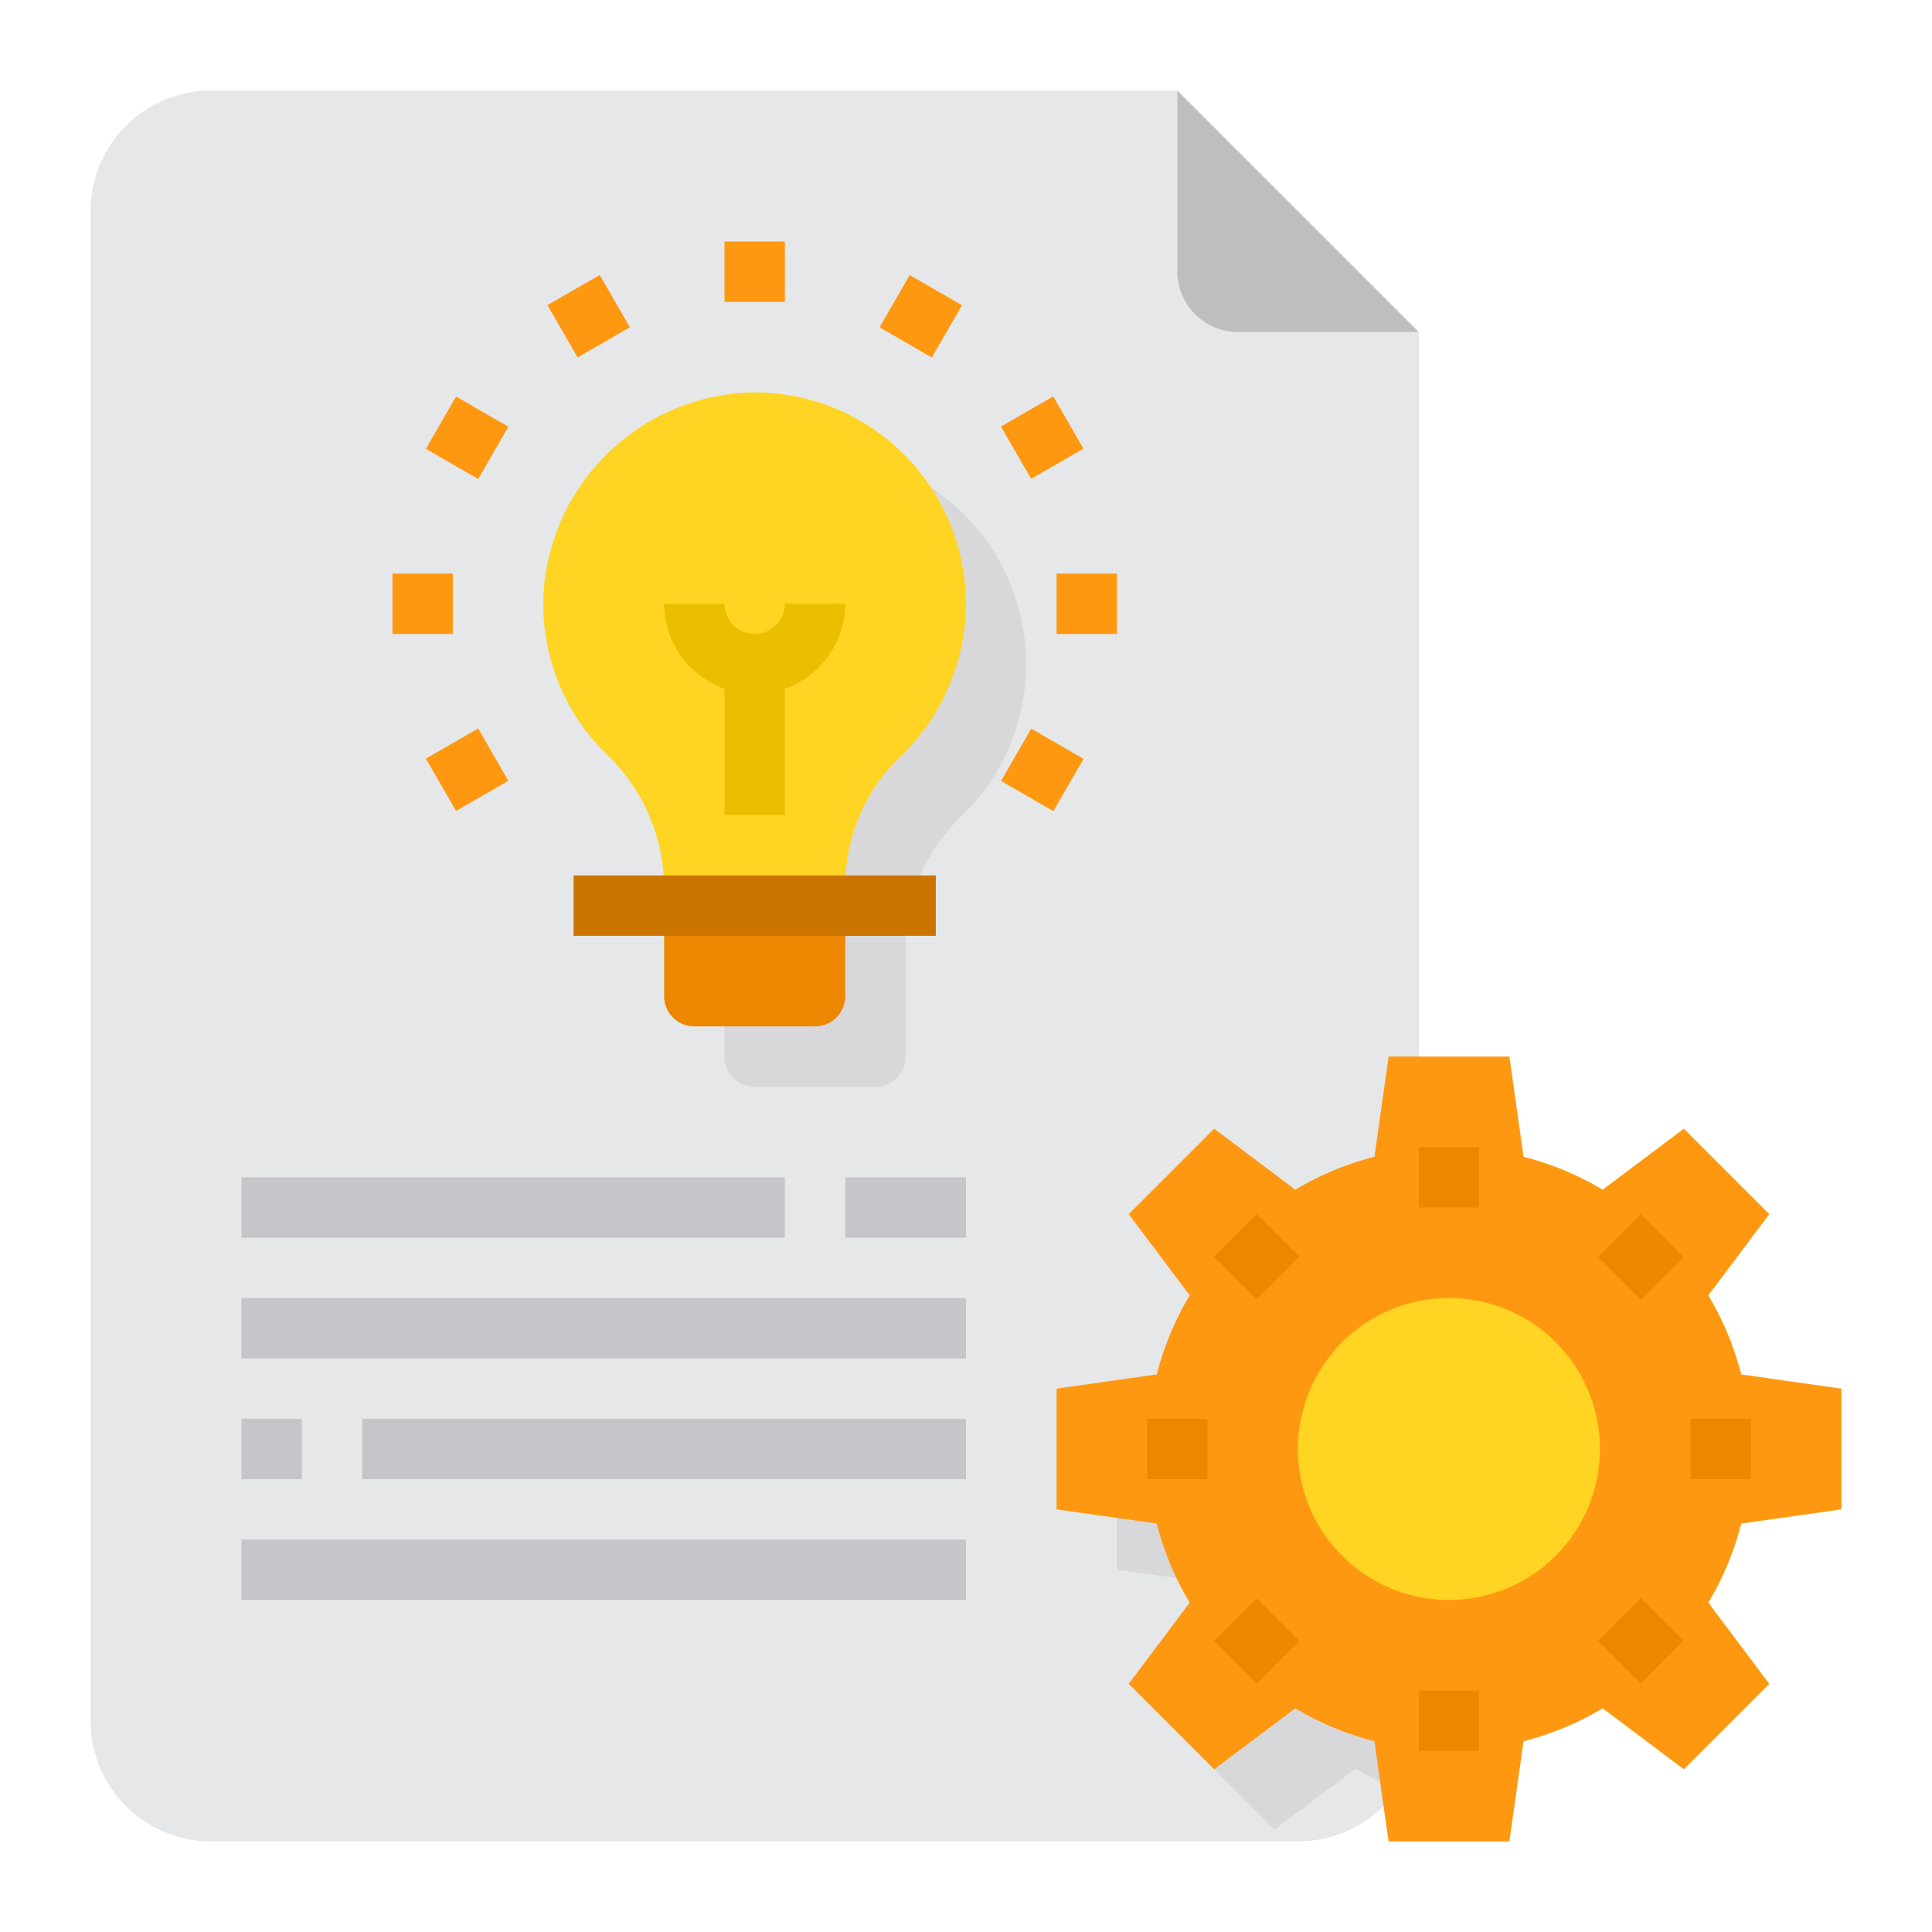 <svg height="512" viewBox="0 0 64 64" width="512" xmlns="http://www.w3.org/2000/svg"><g id="Project-Innovation-Idea-Management-Control"><path d="m47 11v46a3.969 3.969 0 0 1 -.71 2.27 4.154 4.154 0 0 1 -.46.56 4.025 4.025 0 0 1 -2.83 1.17h-36a4 4 0 0 1 -4-4v-50a4 4 0 0 1 4-4h32v6a2.006 2.006 0 0 0 2 2z" fill="#e6e7e8"/><path d="m47 40.47v16.53a3.969 3.969 0 0 1 -.71 2.27 9.819 9.819 0 0 1 -1.38-.68l-2.69 2.02-2.83-2.83 2.02-2.69a9.8 9.8 0 0 1 -1.09-2.62l-3.32-.47v-4l3.32-.47a9.8 9.8 0 0 1 1.09-2.62l-2.02-2.69 2.83-2.83 2.69 2.02a9.877 9.877 0 0 1 2.09-.94z" fill="#d8d7da"/><path d="m57.68 50.47a9.8 9.8 0 0 1 -1.09 2.62l2.02 2.69-2.83 2.83-2.69-2.02a9.8 9.8 0 0 1 -2.62 1.09l-.47 3.32h-4l-.17-1.17-.3-2.15a9.8 9.8 0 0 1 -2.62-1.09l-2.69 2.02-2.83-2.83 2.02-2.69a9.8 9.8 0 0 1 -1.09-2.62l-3.32-.47v-4l3.32-.47a9.8 9.8 0 0 1 1.09-2.62l-2.02-2.69 2.83-2.83 2.69 2.02a9.8 9.8 0 0 1 2.62-1.09l.47-3.32h4l.47 3.32a9.8 9.8 0 0 1 2.62 1.09l2.69-2.02 2.83 2.83-2.02 2.69a9.8 9.8 0 0 1 1.09 2.62l3.32.47v4z" fill="#ff9811"/><path d="m48 43a4.712 4.712 0 0 0 -1 .1 5 5 0 0 0 0 9.8 4.712 4.712 0 0 0 1 .1 5 5 0 0 0 0-10z" fill="#ffd422"/><path d="m26.88 15a7.1 7.1 0 0 0 -6.88 6.74 6.955 6.955 0 0 0 2.09 5.24 6.156 6.156 0 0 1 1.91 4.38v3.64a1 1 0 0 0 1 1h4a1 1 0 0 0 1-1v-3.64a5.936 5.936 0 0 1 1.84-4.31 7 7 0 0 0 -4.96-12.05z" fill="#d8d7da"/><path d="m28 30v3a1 1 0 0 1 -1 1h-4a1 1 0 0 1 -1-1v-3z" fill="#ee8700"/><path d="m28 29.36v.64h-6v-.64a6.156 6.156 0 0 0 -1.91-4.38 6.955 6.955 0 0 1 -2.09-5.24 7.1 7.1 0 0 1 6.88-6.74 7 7 0 0 1 4.96 12.05 5.936 5.936 0 0 0 -1.84 4.31z" fill="#ffd422"/><path d="m47 11h-6a2.006 2.006 0 0 1 -2-2v-6z" fill="#bcbec0"/><path d="m19 29h12v2h-12z" fill="#cc7400"/><path d="m28 20h-2a1 1 0 0 1 -2 0h-2a3 3 0 0 0 2 2.816v4.184h2v-4.184a3 3 0 0 0 2-2.816z" fill="#ebbf00"/><g fill="#ff9811"><path d="m24 8h2v2h-2z"/><path d="m18.5 9.474h2v2h-2z" transform="matrix(.866 -.5 .5 .866 -2.624 11.154)"/><path d="m14.473 13.5h2v2h-2z" transform="matrix(.5 -.866 .866 .5 -4.82 20.652)"/><path d="m13 19h2v2h-2z"/><path d="m14.473 24.5h2v2h-2z" transform="matrix(.866 -.5 .5 .866 -10.676 11.151)"/><path d="m33.526 24.5h2v2h-2z" transform="matrix(.5 -.866 .866 .5 -4.819 42.654)"/><path d="m35 19h2v2h-2z"/><path d="m33.526 13.5h2v2h-2z" transform="matrix(.866 -.5 .5 .866 -2.625 19.202)"/><path d="m29.5 9.474h2v2h-2z" transform="matrix(.5 -.866 .866 .5 6.181 31.653)"/></g><path d="m47 38h2v2h-2z" fill="#ee8700"/><path d="m40.636 40.636h2v2h-2z" fill="#ee8700" transform="matrix(.707 -.707 .707 .707 -17.246 41.626)"/><path d="m38 47h2v2h-2z" fill="#ee8700"/><path d="m40.636 53.364h2v2h-2z" fill="#ee8700" transform="matrix(.707 -.707 .707 .707 -26.246 45.364)"/><path d="m47 56h2v2h-2z" fill="#ee8700"/><path d="m53.364 53.364h2v2h-2z" fill="#ee8700" transform="matrix(.707 -.707 .707 .707 -22.518 54.351)"/><path d="m56 47h2v2h-2z" fill="#ee8700"/><path d="m53.364 40.636h2v2h-2z" fill="#ee8700" transform="matrix(.707 -.707 .707 .707 -13.518 50.636)"/><path d="m8 39h18v2h-18z" fill="#c6c5ca"/><path d="m28 39h4v2h-4z" fill="#c6c5ca"/><path d="m8 43h24v2h-24z" fill="#c6c5ca"/><path d="m8 47h2v2h-2z" fill="#c6c5ca"/><path d="m12 47h20v2h-20z" fill="#c6c5ca"/><path d="m8 51h24v2h-24z" fill="#c6c5ca"/></g></svg>